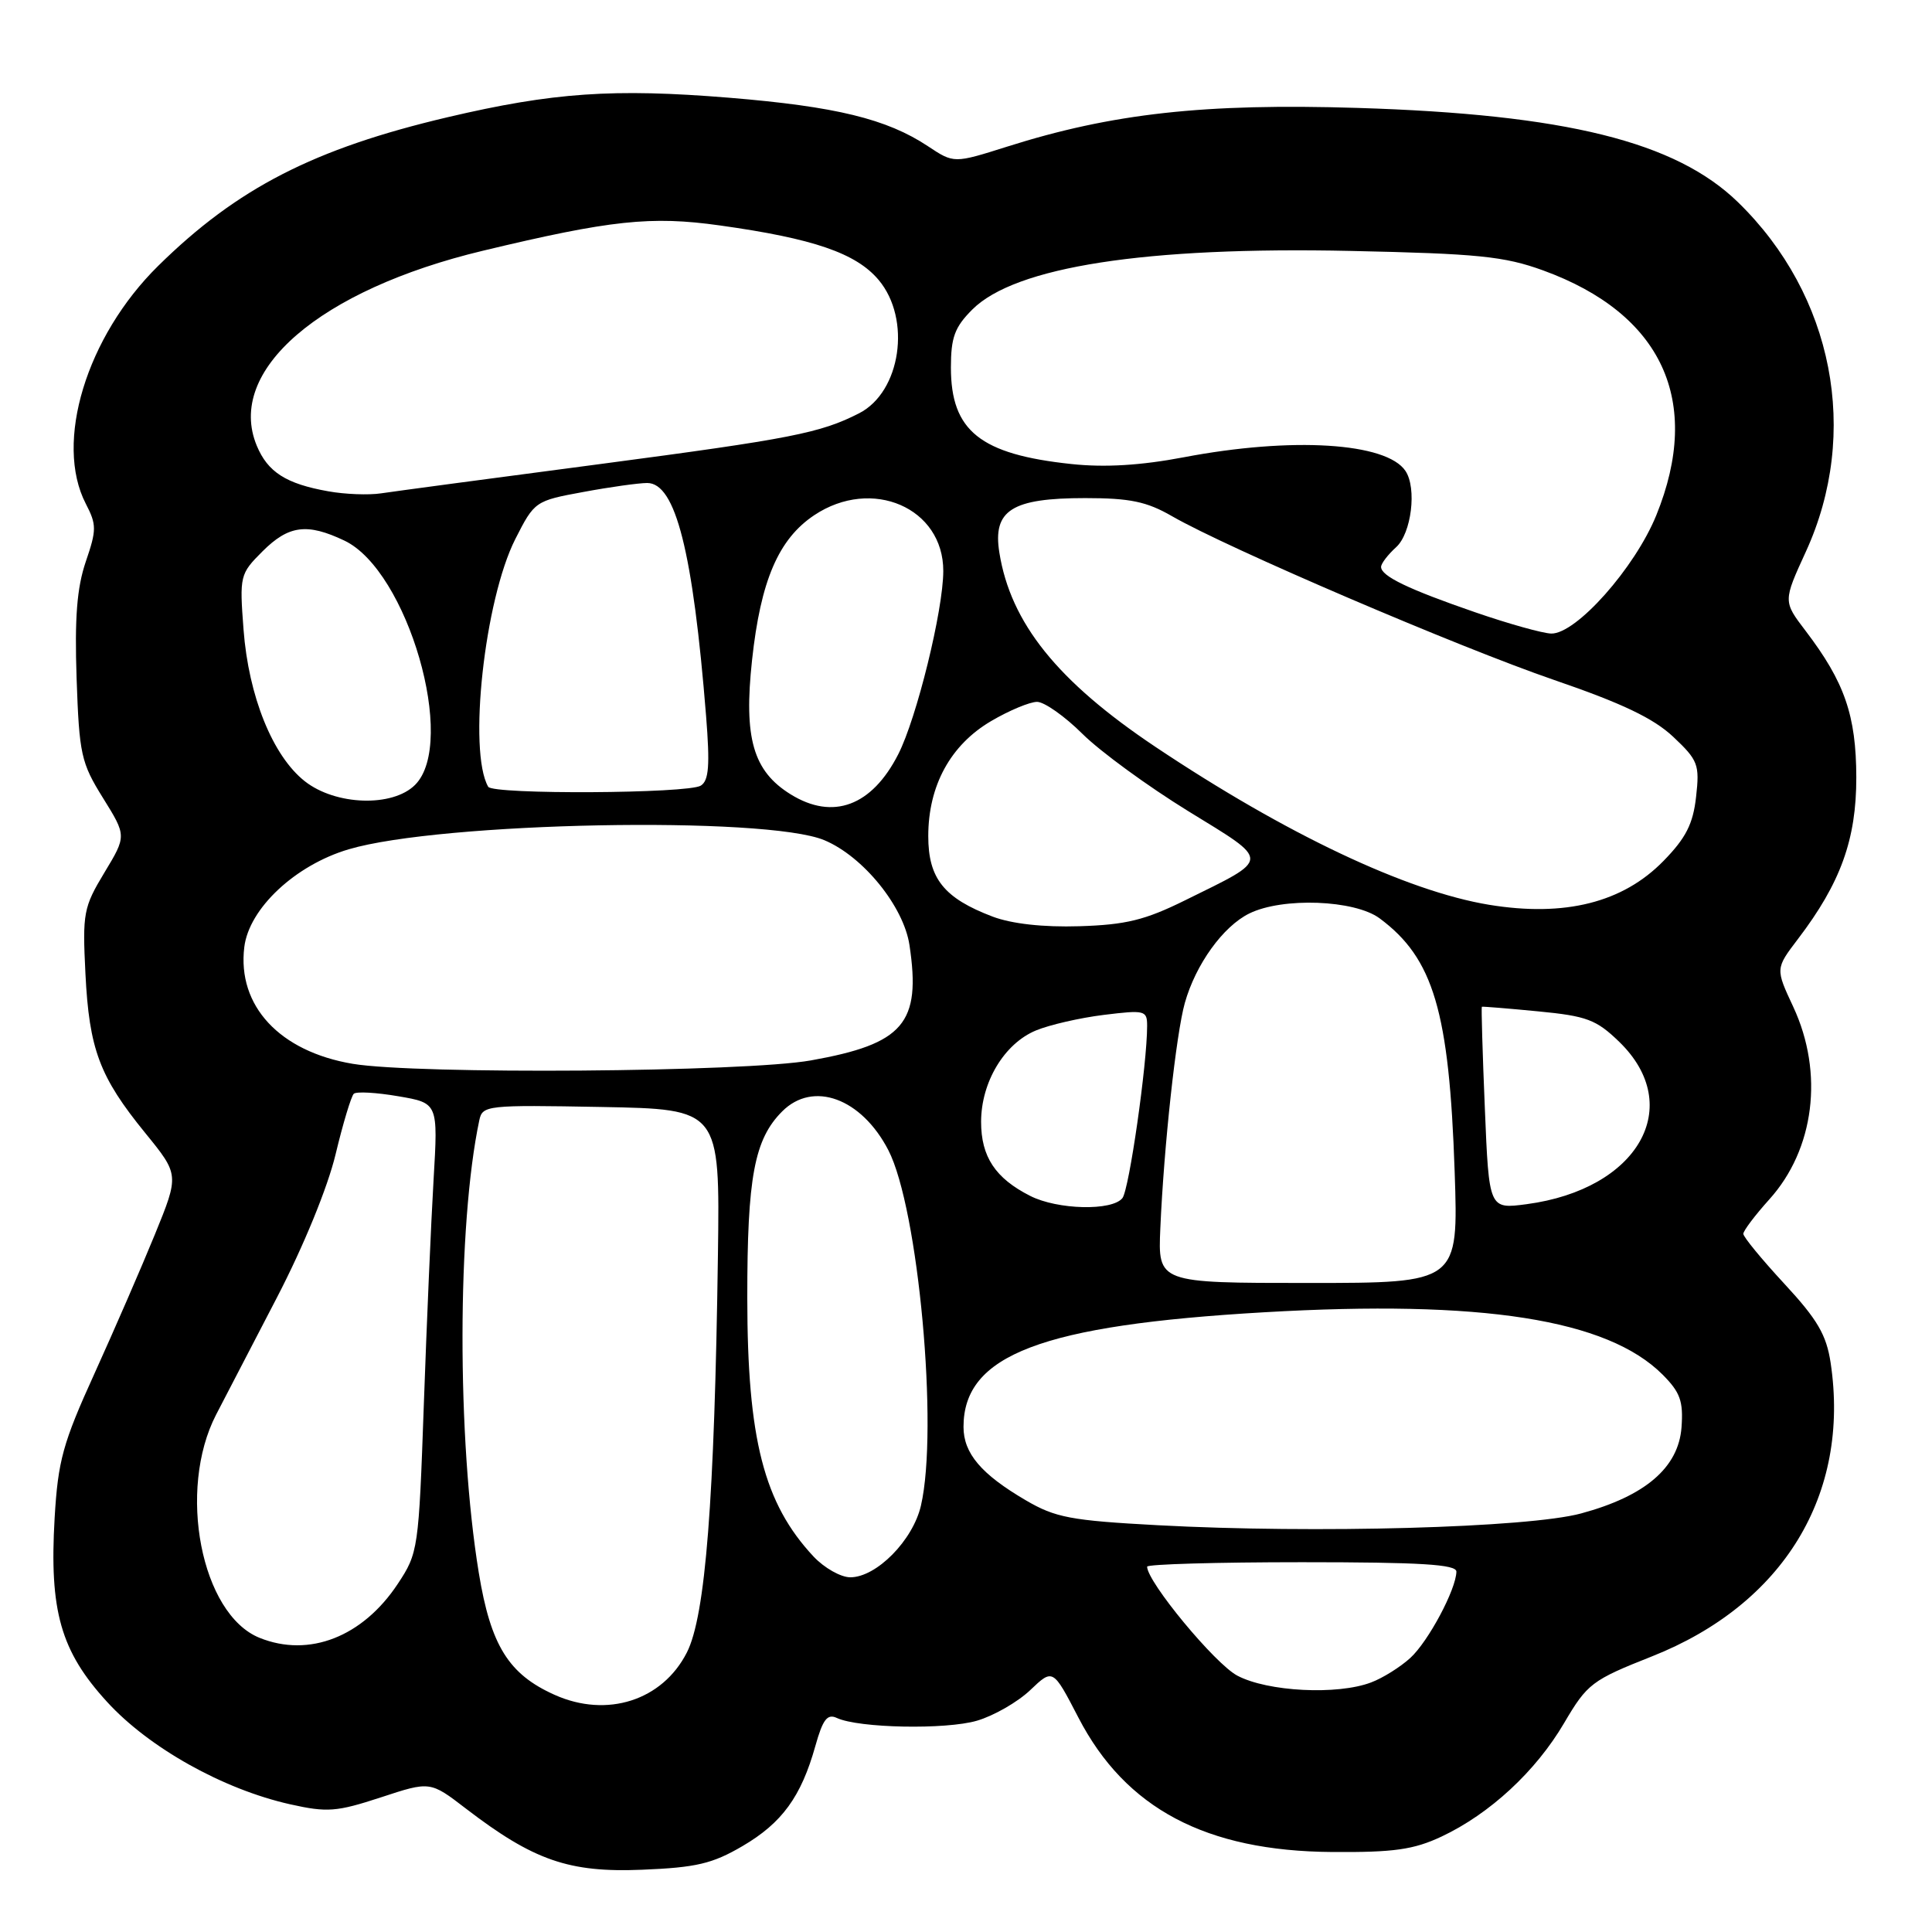 <?xml version="1.0" encoding="UTF-8" standalone="no"?>
<!DOCTYPE svg PUBLIC "-//W3C//DTD SVG 1.1//EN" "http://www.w3.org/Graphics/SVG/1.1/DTD/svg11.dtd" >
<svg xmlns="http://www.w3.org/2000/svg" xmlns:xlink="http://www.w3.org/1999/xlink" version="1.1" viewBox="0 0 256 256">
 <g >
 <path fill="currentColor"
d=" M 98.38 244.62 C 103.63 241.55 106.16 238.06 108.04 231.35 C 109.03 227.82 109.62 227.05 110.89 227.64 C 113.79 228.99 125.34 229.21 129.46 228.00 C 131.68 227.35 134.85 225.53 136.51 223.95 C 139.52 221.08 139.52 221.08 142.90 227.60 C 149.14 239.64 159.79 245.28 176.50 245.40 C 184.69 245.46 187.31 245.09 191.00 243.36 C 197.40 240.35 203.49 234.72 207.25 228.32 C 210.33 223.08 210.93 222.63 218.89 219.48 C 236.33 212.57 245.18 198.04 242.57 180.59 C 242.01 176.87 240.82 174.84 236.44 170.11 C 233.45 166.88 231.00 163.90 231.00 163.49 C 231.00 163.08 232.55 161.03 234.43 158.94 C 240.43 152.30 241.70 142.19 237.62 133.42 C 235.25 128.35 235.25 128.35 238.24 124.42 C 243.90 116.99 245.98 111.22 245.97 103.00 C 245.95 94.81 244.43 90.39 239.25 83.59 C 236.27 79.68 236.27 79.68 239.29 73.09 C 246.49 57.36 242.95 39.11 230.30 26.80 C 222.05 18.77 207.47 15.15 179.90 14.30 C 159.57 13.67 147.37 15.02 133.45 19.43 C 126.40 21.66 126.40 21.66 122.95 19.37 C 117.51 15.76 110.74 14.11 96.62 12.95 C 81.28 11.70 73.28 12.25 59.32 15.53 C 41.61 19.70 31.43 24.92 20.97 35.22 C 11.45 44.59 7.17 58.63 11.37 66.75 C 12.81 69.53 12.81 70.21 11.36 74.44 C 10.19 77.90 9.88 81.87 10.15 89.90 C 10.50 99.95 10.74 101.07 13.65 105.74 C 16.77 110.76 16.77 110.76 13.83 115.63 C 11.06 120.22 10.92 121.00 11.32 129.00 C 11.82 139.05 13.19 142.69 19.24 150.12 C 23.75 155.66 23.75 155.66 20.52 163.58 C 18.74 167.94 15.14 176.22 12.52 182.00 C 8.32 191.23 7.69 193.54 7.24 201.12 C 6.52 213.45 8.04 218.79 14.18 225.50 C 19.75 231.60 29.57 237.09 38.45 239.08 C 43.37 240.18 44.60 240.08 50.47 238.16 C 57.00 236.01 57.00 236.01 61.75 239.66 C 70.70 246.52 75.39 248.15 85.07 247.75 C 92.26 247.46 94.40 246.95 98.38 244.62 Z  M 73.50 224.58 C 67.39 221.85 65.02 218.04 63.44 208.39 C 60.54 190.65 60.57 162.32 63.51 148.44 C 63.93 146.46 64.49 146.40 79.67 146.68 C 95.39 146.97 95.39 146.97 95.13 166.23 C 94.68 198.78 93.48 214.14 91.01 218.97 C 87.77 225.33 80.43 227.68 73.50 224.58 Z  M 163.95 222.03 C 160.99 220.47 152.00 209.60 152.00 207.59 C 152.00 207.27 161.22 207.00 172.50 207.00 C 188.25 207.00 192.99 207.29 192.98 208.25 C 192.94 210.61 189.26 217.50 186.88 219.68 C 185.57 220.88 183.23 222.35 181.68 222.93 C 177.22 224.63 167.96 224.16 163.95 222.03 Z  M 34.39 217.02 C 26.65 213.89 23.46 197.46 28.64 187.44 C 29.76 185.27 33.38 178.30 36.69 171.94 C 40.24 165.10 43.42 157.33 44.47 152.94 C 45.45 148.85 46.54 145.24 46.88 144.93 C 47.22 144.61 49.87 144.76 52.78 145.26 C 58.05 146.16 58.05 146.16 57.45 156.33 C 57.12 161.92 56.54 175.32 56.16 186.09 C 55.48 205.31 55.42 205.77 52.70 209.88 C 48.05 216.90 40.95 219.67 34.39 217.02 Z  M 107.80 206.25 C 101.21 199.20 99.03 190.69 99.02 172.00 C 99.01 155.97 99.95 150.96 103.65 147.26 C 107.74 143.17 114.14 145.51 117.71 152.40 C 121.69 160.11 124.38 189.33 122.03 199.50 C 120.97 204.10 116.14 209.00 112.67 209.00 C 111.41 209.00 109.22 207.76 107.80 206.25 Z  M 153.43 202.10 C 141.88 201.48 139.84 201.09 135.93 198.80 C 130.01 195.34 127.67 192.57 127.67 189.07 C 127.67 179.53 138.01 175.59 167.55 173.88 C 196.35 172.21 212.97 174.81 220.30 182.14 C 222.64 184.49 223.06 185.66 222.81 189.13 C 222.41 194.46 218.01 198.24 209.50 200.54 C 202.49 202.44 174.22 203.22 153.43 202.10 Z  M 153.75 162.75 C 154.22 151.92 155.84 136.98 157.00 132.88 C 158.44 127.78 162.06 122.75 165.54 121.04 C 169.95 118.87 179.48 119.23 182.80 121.68 C 189.95 126.98 192.03 134.00 192.75 155.25 C 193.25 170.00 193.25 170.00 173.34 170.00 C 153.43 170.00 153.43 170.00 153.75 162.75 Z  M 136.50 158.46 C 131.88 156.12 130.00 153.27 130.00 148.64 C 130.01 143.38 133.07 138.28 137.27 136.54 C 139.05 135.80 143.09 134.87 146.25 134.48 C 151.71 133.81 152.00 133.88 152.00 135.94 C 152.00 141.01 149.62 157.60 148.73 158.75 C 147.38 160.48 140.13 160.31 136.50 158.46 Z  M 196.75 146.86 C 196.44 139.51 196.27 133.46 196.35 133.40 C 196.43 133.35 199.79 133.62 203.81 134.01 C 210.26 134.63 211.51 135.10 214.55 138.04 C 223.36 146.58 217.08 157.59 202.29 159.56 C 197.30 160.22 197.30 160.22 196.75 146.86 Z  M 46.73 140.96 C 37.05 139.33 31.42 133.28 32.37 125.50 C 32.99 120.38 39.11 114.64 46.19 112.54 C 58.37 108.92 101.50 108.09 109.23 111.33 C 114.37 113.48 119.74 120.10 120.51 125.23 C 122.07 135.60 119.74 138.32 107.45 140.51 C 98.69 142.07 55.24 142.39 46.73 140.96 Z  M 131.54 121.46 C 125.08 119.01 123.00 116.41 123.00 110.79 C 123.00 104.10 125.95 98.70 131.34 95.54 C 133.72 94.14 136.46 93.00 137.42 93.00 C 138.37 93.00 141.09 94.91 143.44 97.25 C 145.80 99.59 152.09 104.18 157.43 107.47 C 168.46 114.25 168.48 113.65 157.02 119.30 C 151.72 121.92 149.18 122.54 143.02 122.73 C 138.24 122.88 134.06 122.41 131.54 121.46 Z  M 197.32 119.89 C 186.39 118.09 170.37 110.51 153.08 98.95 C 140.11 90.27 133.91 82.55 132.42 73.22 C 131.52 67.61 134.06 66.00 143.79 66.00 C 149.73 66.00 151.95 66.46 155.32 68.41 C 162.67 72.64 193.29 85.76 205.93 90.10 C 214.94 93.19 219.11 95.18 221.72 97.64 C 225.01 100.74 225.22 101.31 224.74 105.58 C 224.34 109.18 223.39 111.04 220.42 114.08 C 215.03 119.60 207.36 121.53 197.32 119.89 Z  M 104.76 105.25 C 99.79 102.17 98.53 97.79 99.65 87.47 C 100.79 76.92 103.16 71.42 107.90 68.26 C 115.53 63.18 125.01 67.28 124.99 75.67 C 124.98 80.87 121.47 95.15 119.02 99.95 C 115.52 106.81 110.37 108.73 104.76 105.25 Z  M 40.39 103.52 C 36.13 100.17 32.94 92.26 32.27 83.42 C 31.73 76.30 31.79 76.05 34.78 73.06 C 38.25 69.60 40.68 69.28 45.63 71.63 C 54.02 75.61 60.61 98.39 55.00 104.00 C 52.02 106.98 44.46 106.73 40.39 103.52 Z  M 64.69 104.25 C 62.00 99.57 64.20 79.49 68.28 71.43 C 70.82 66.43 70.91 66.36 77.29 65.19 C 80.83 64.53 84.64 64.00 85.76 64.00 C 89.52 64.00 91.82 73.11 93.56 94.87 C 94.08 101.41 93.93 103.43 92.86 104.10 C 91.19 105.16 65.29 105.30 64.69 104.25 Z  M 195.50 81.14 C 186.62 78.08 183.00 76.34 183.00 75.12 C 183.00 74.67 183.90 73.50 185.00 72.50 C 187.02 70.67 187.76 64.68 186.23 62.40 C 183.72 58.64 171.20 57.86 156.86 60.59 C 151.18 61.67 146.42 61.96 142.00 61.49 C 129.88 60.21 126.00 57.10 126.00 48.70 C 126.00 44.71 126.50 43.35 128.83 41.02 C 134.50 35.34 151.81 32.66 179.00 33.25 C 195.82 33.61 199.32 33.96 204.47 35.83 C 220.25 41.57 225.61 53.15 219.47 68.27 C 216.63 75.26 208.84 84.03 205.54 83.95 C 204.42 83.92 199.90 82.66 195.50 81.14 Z  M 43.50 65.10 C 37.90 64.11 35.47 62.55 34.02 59.05 C 29.91 49.12 42.33 38.41 64.00 33.22 C 80.89 29.17 86.27 28.59 95.37 29.87 C 107.78 31.60 113.44 33.55 116.42 37.09 C 120.79 42.28 119.37 51.93 113.84 54.76 C 108.71 57.38 104.85 58.14 79.67 61.47 C 65.28 63.36 52.15 65.12 50.50 65.37 C 48.85 65.62 45.70 65.50 43.50 65.10 Z "/>
</g>
</svg>